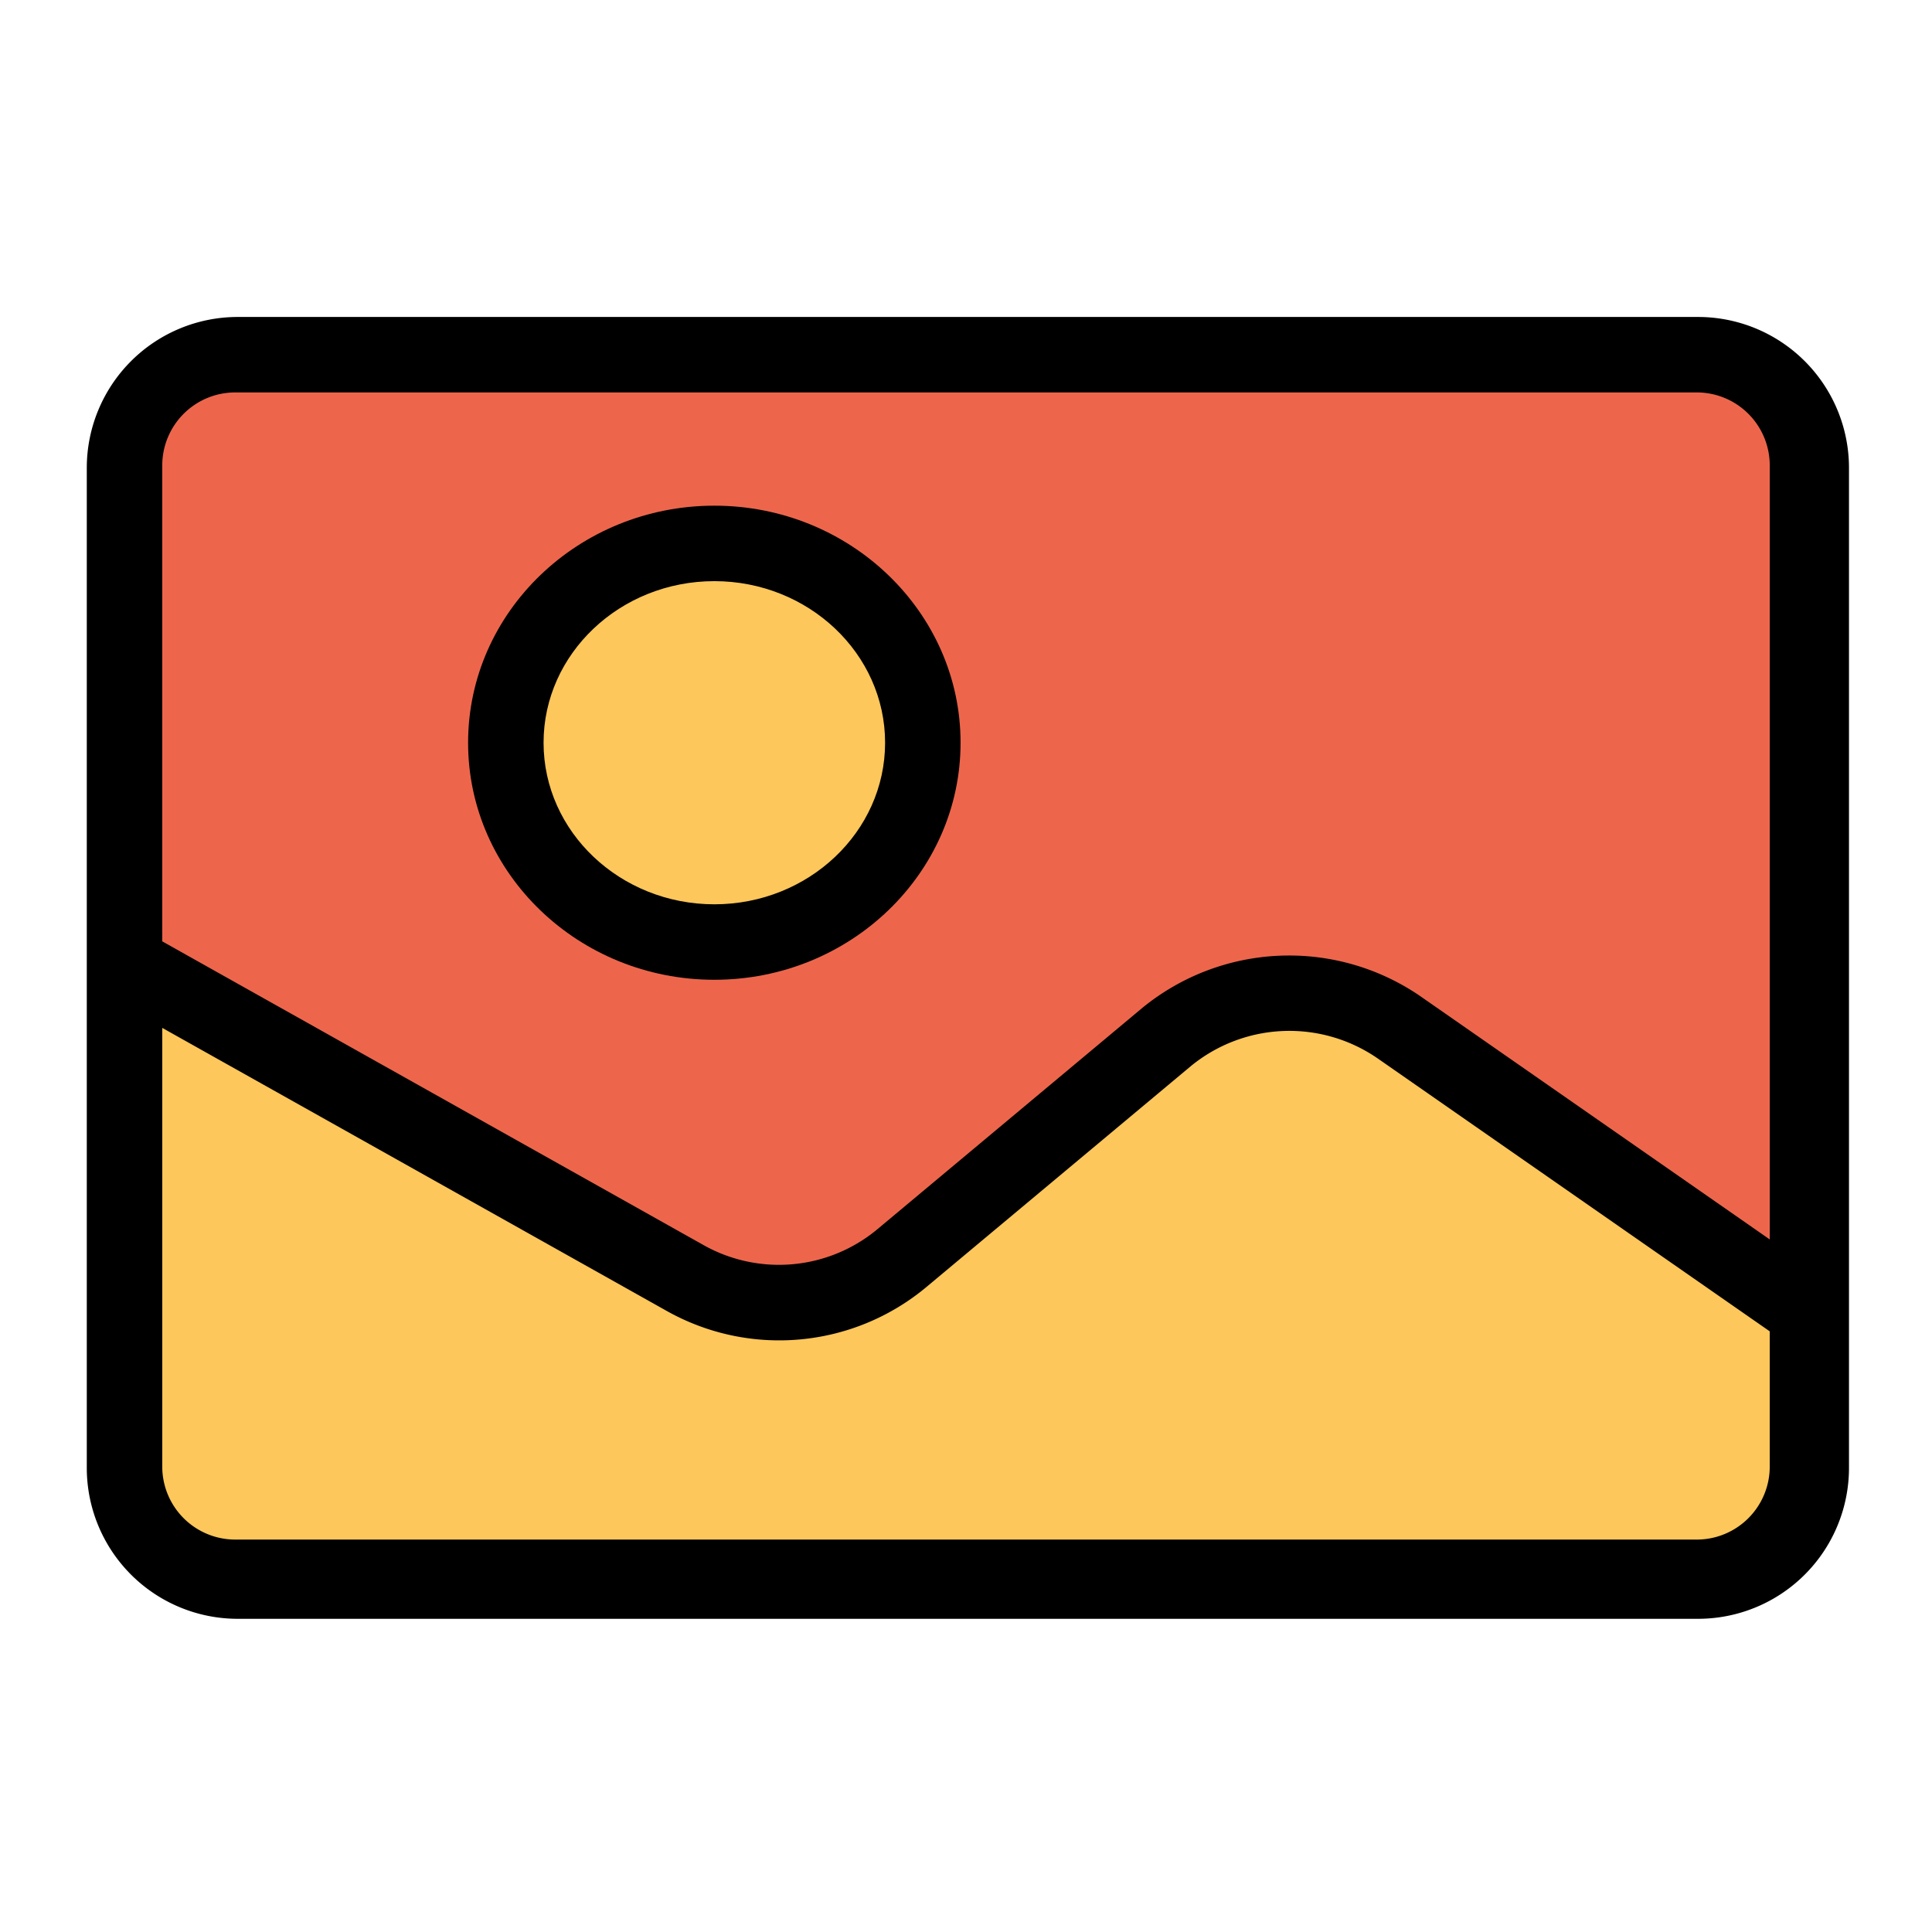 <svg xmlns="http://www.w3.org/2000/svg" viewBox="0 0 512 512" id="image"><g><g><path fill="#fdc75b" d="M479.34,347.59v40.87a30,30,0,0,1-30,30H62.66a30,30,0,0,1-30-30V255.33l148.67,83.31a51.314,51.314,0,0,0,57.59-5.17l70.25-58.65a51.287,51.287,0,0,1,61.66-2.63Z"></path><path fill="#ed664c" d="M479.34,123.54V347.59l-108.51-75.4a51.287,51.287,0,0,0-61.66,2.63l-70.25,58.65a51.314,51.314,0,0,1-57.59,5.17L32.66,255.33V123.54a30,30,0,0,1,30-30H449.34A30,30,0,0,1,479.34,123.54ZM244.56,196.83c0-29.17-24.74-52.82-55.25-52.82s-55.26,23.65-55.26,52.82,24.74,52.82,55.26,52.82S244.56,226,244.56,196.83Z"></path><g><path fill="#fdc75b" d="M189.31,144.01c30.51,0,55.25,23.65,55.25,52.82s-24.74,52.82-55.25,52.82S134.05,226,134.05,196.83,158.79,144.01,189.31,144.01Z"></path></g></g><g><path d="M490,124a40,40,0,0,0-40-40H63a40,40,0,0,0-40,40V389a40,40,0,0,0,40,40H450a40,40,0,0,0,40-40ZM62.66,104H449.34A19.346,19.346,0,0,1,469,123.54V328.464l-92.669-64.511a61.459,61.459,0,0,0-73.655,3.191l-70.147,58.6a40.773,40.773,0,0,1-46.162,4.173L43,249.471V123.54A19.346,19.346,0,0,1,62.66,104ZM43,388.46V272.4l133.627,74.976a60.862,60.862,0,0,0,68.787-6.227l70.15-58.6a41.175,41.175,0,0,1,49.411-2.142L469,352.818V388.46A19.346,19.346,0,0,1,449.34,408H62.66A19.346,19.346,0,0,1,43,388.46Z"></path><path d="M189.31,259.65c35.979,0,65.25-28.181,65.25-62.82s-29.271-62.82-65.25-62.82-65.26,28.181-65.26,62.82S153.325,259.65,189.31,259.65Zm0-105.64c24.951,0,45.25,19.209,45.25,42.82s-20.3,42.82-45.25,42.82-45.26-19.209-45.26-42.82S164.354,154.01,189.31,154.01Z"></path></g></g></svg>